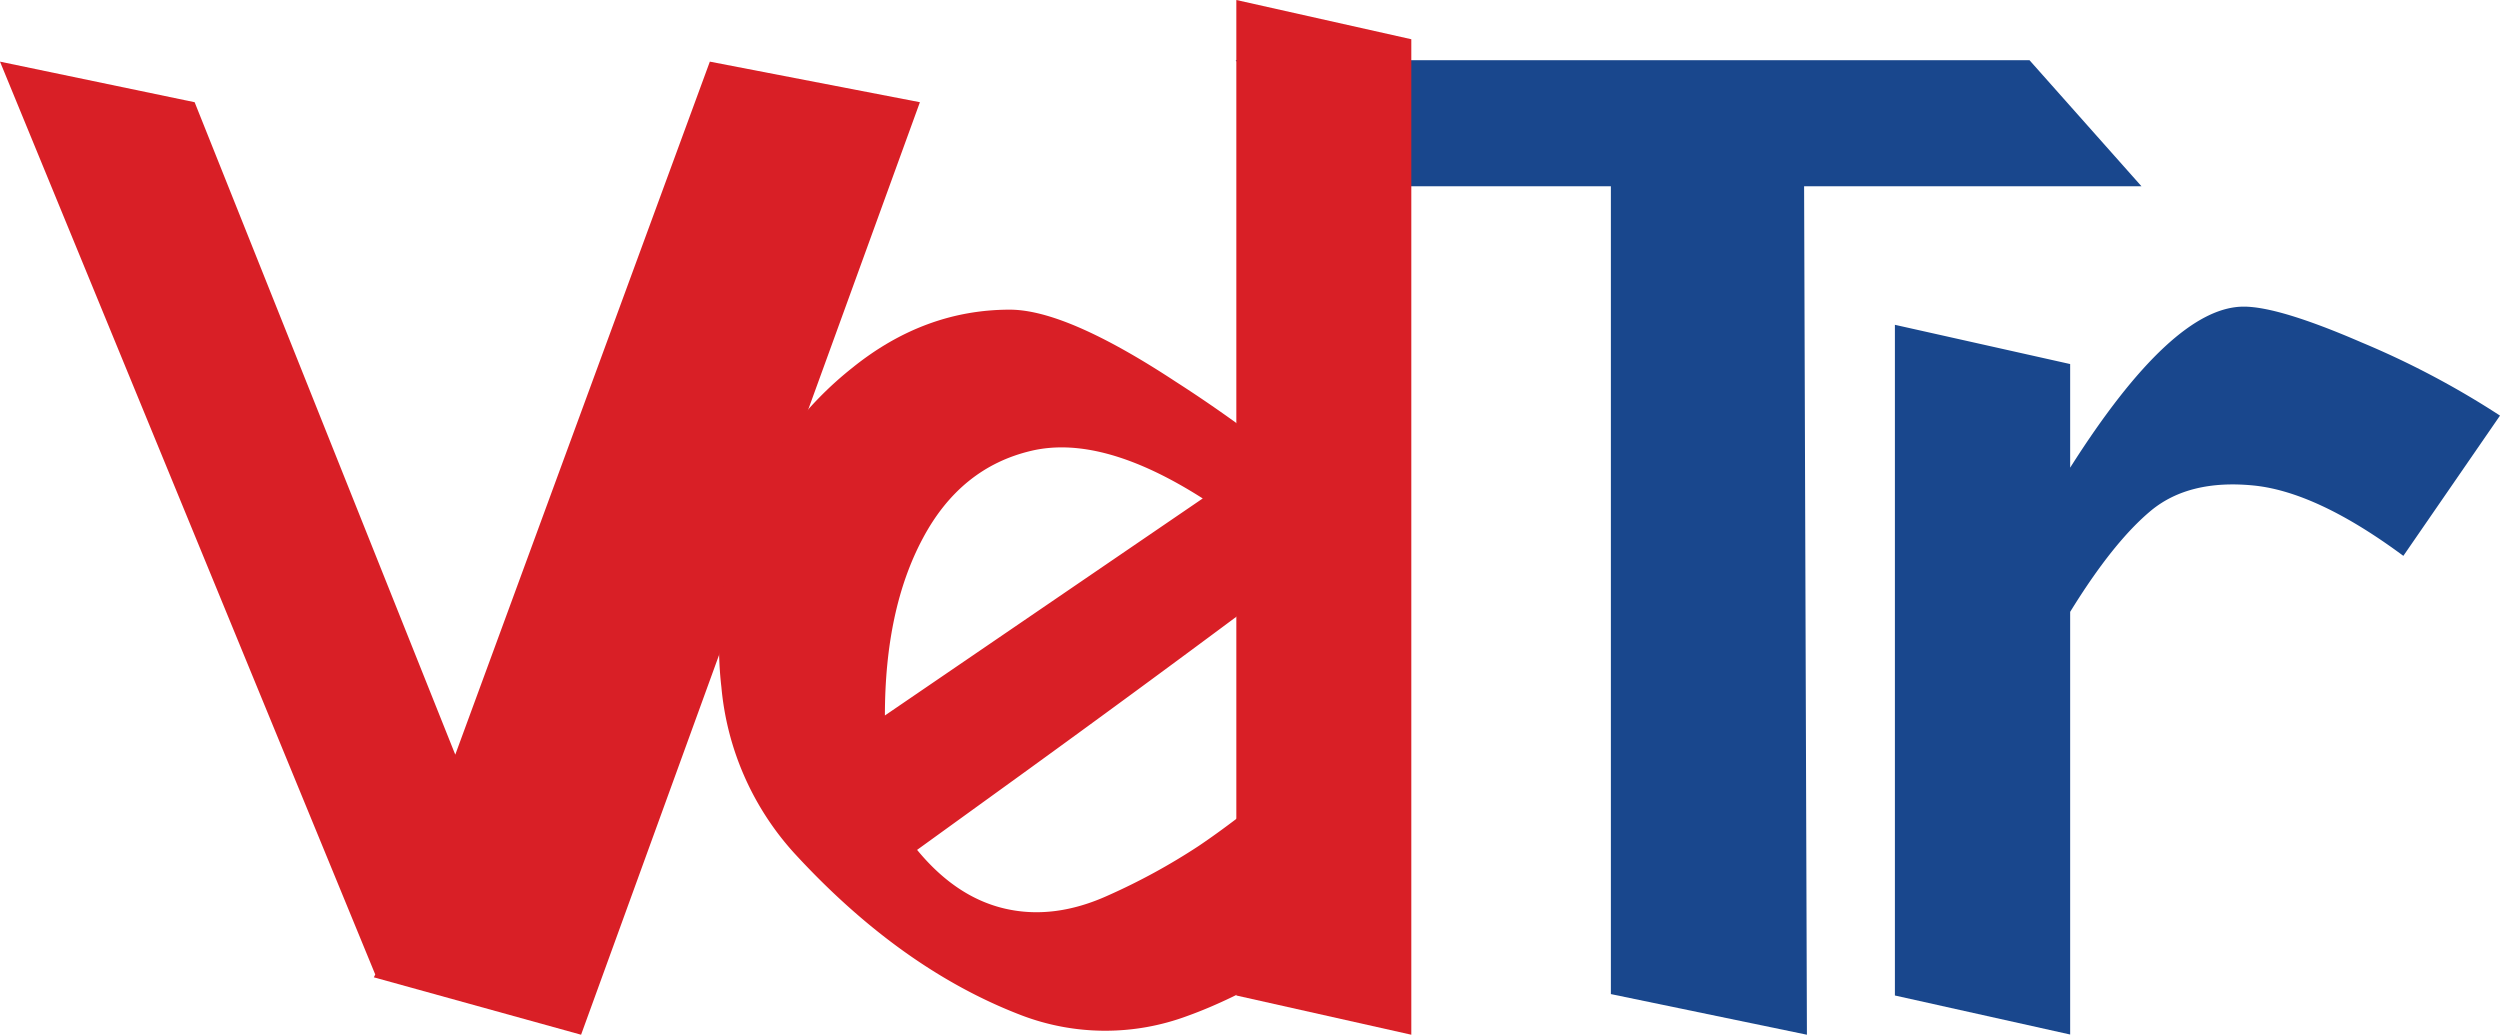 <svg xmlns="http://www.w3.org/2000/svg" viewBox="0 0 354.9 146.89">
  <title>appicon1</title>
  <g id="Layer_2" data-name="Layer 2">
    <g id="Layer_1-2" data-name="Layer 1">
      <path fill="#19478d" d="M191.32,26.44,175.41,8.55h112.7L304,26.44H256.11l.4,120.45-27.83-5.77V26.44Z"/>
      <path fill="#19478d" d="M293.88,51.68V66.39q14.5-22.86,24.64-22.86q5,0,16.7,5.07A122.3,122.3,0,0,1,354.9,59L341.18,78.91q-12.33-9.14-21.37-10T305.4,72.45Q300,76.92,293.88,86.86v60L269,141.32V46.11Z"/>
      <path fill="#d91f26" d="M53.07,138.74l.2-.4L0,8.75l27.63,5.76,37,92.62L100.77,8.75l29.82,5.76L82.49,146.89Z"/>
      <path fill="#d91f26" d="M130.19,120.65q5.56,6.76,12.52,8.35t14.61-1.89a89.75,89.75,0,0,0,12.82-7q5.16-3.47,12.13-9.24l4,4,7.55,8.34,4,4q-17.29,12.72-29.22,17a33.39,33.39,0,0,1-23.65-.1q-17.1-6.56-32.2-23a40.45,40.45,0,0,1-10.34-23.56,51.37,51.37,0,0,1,3.48-25.34,49.92,49.92,0,0,1,15.11-20q10.23-8.25,22.36-8.25,8,0,23.55,10.23a190.31,190.31,0,0,1,25.94,20q-.2.6-15.8,12.22t-31.31,23Zm-4.57-19.08,45.12-30.81Q156.43,61.63,146.39,64T131,76.43Q125.63,86.47,125.62,101.57Z"/>
      <path fill="#d91f26" d="M200.35,5.57V146.89l-24.84-5.57V0Z"/>
    </g>
  </g>
</svg>
